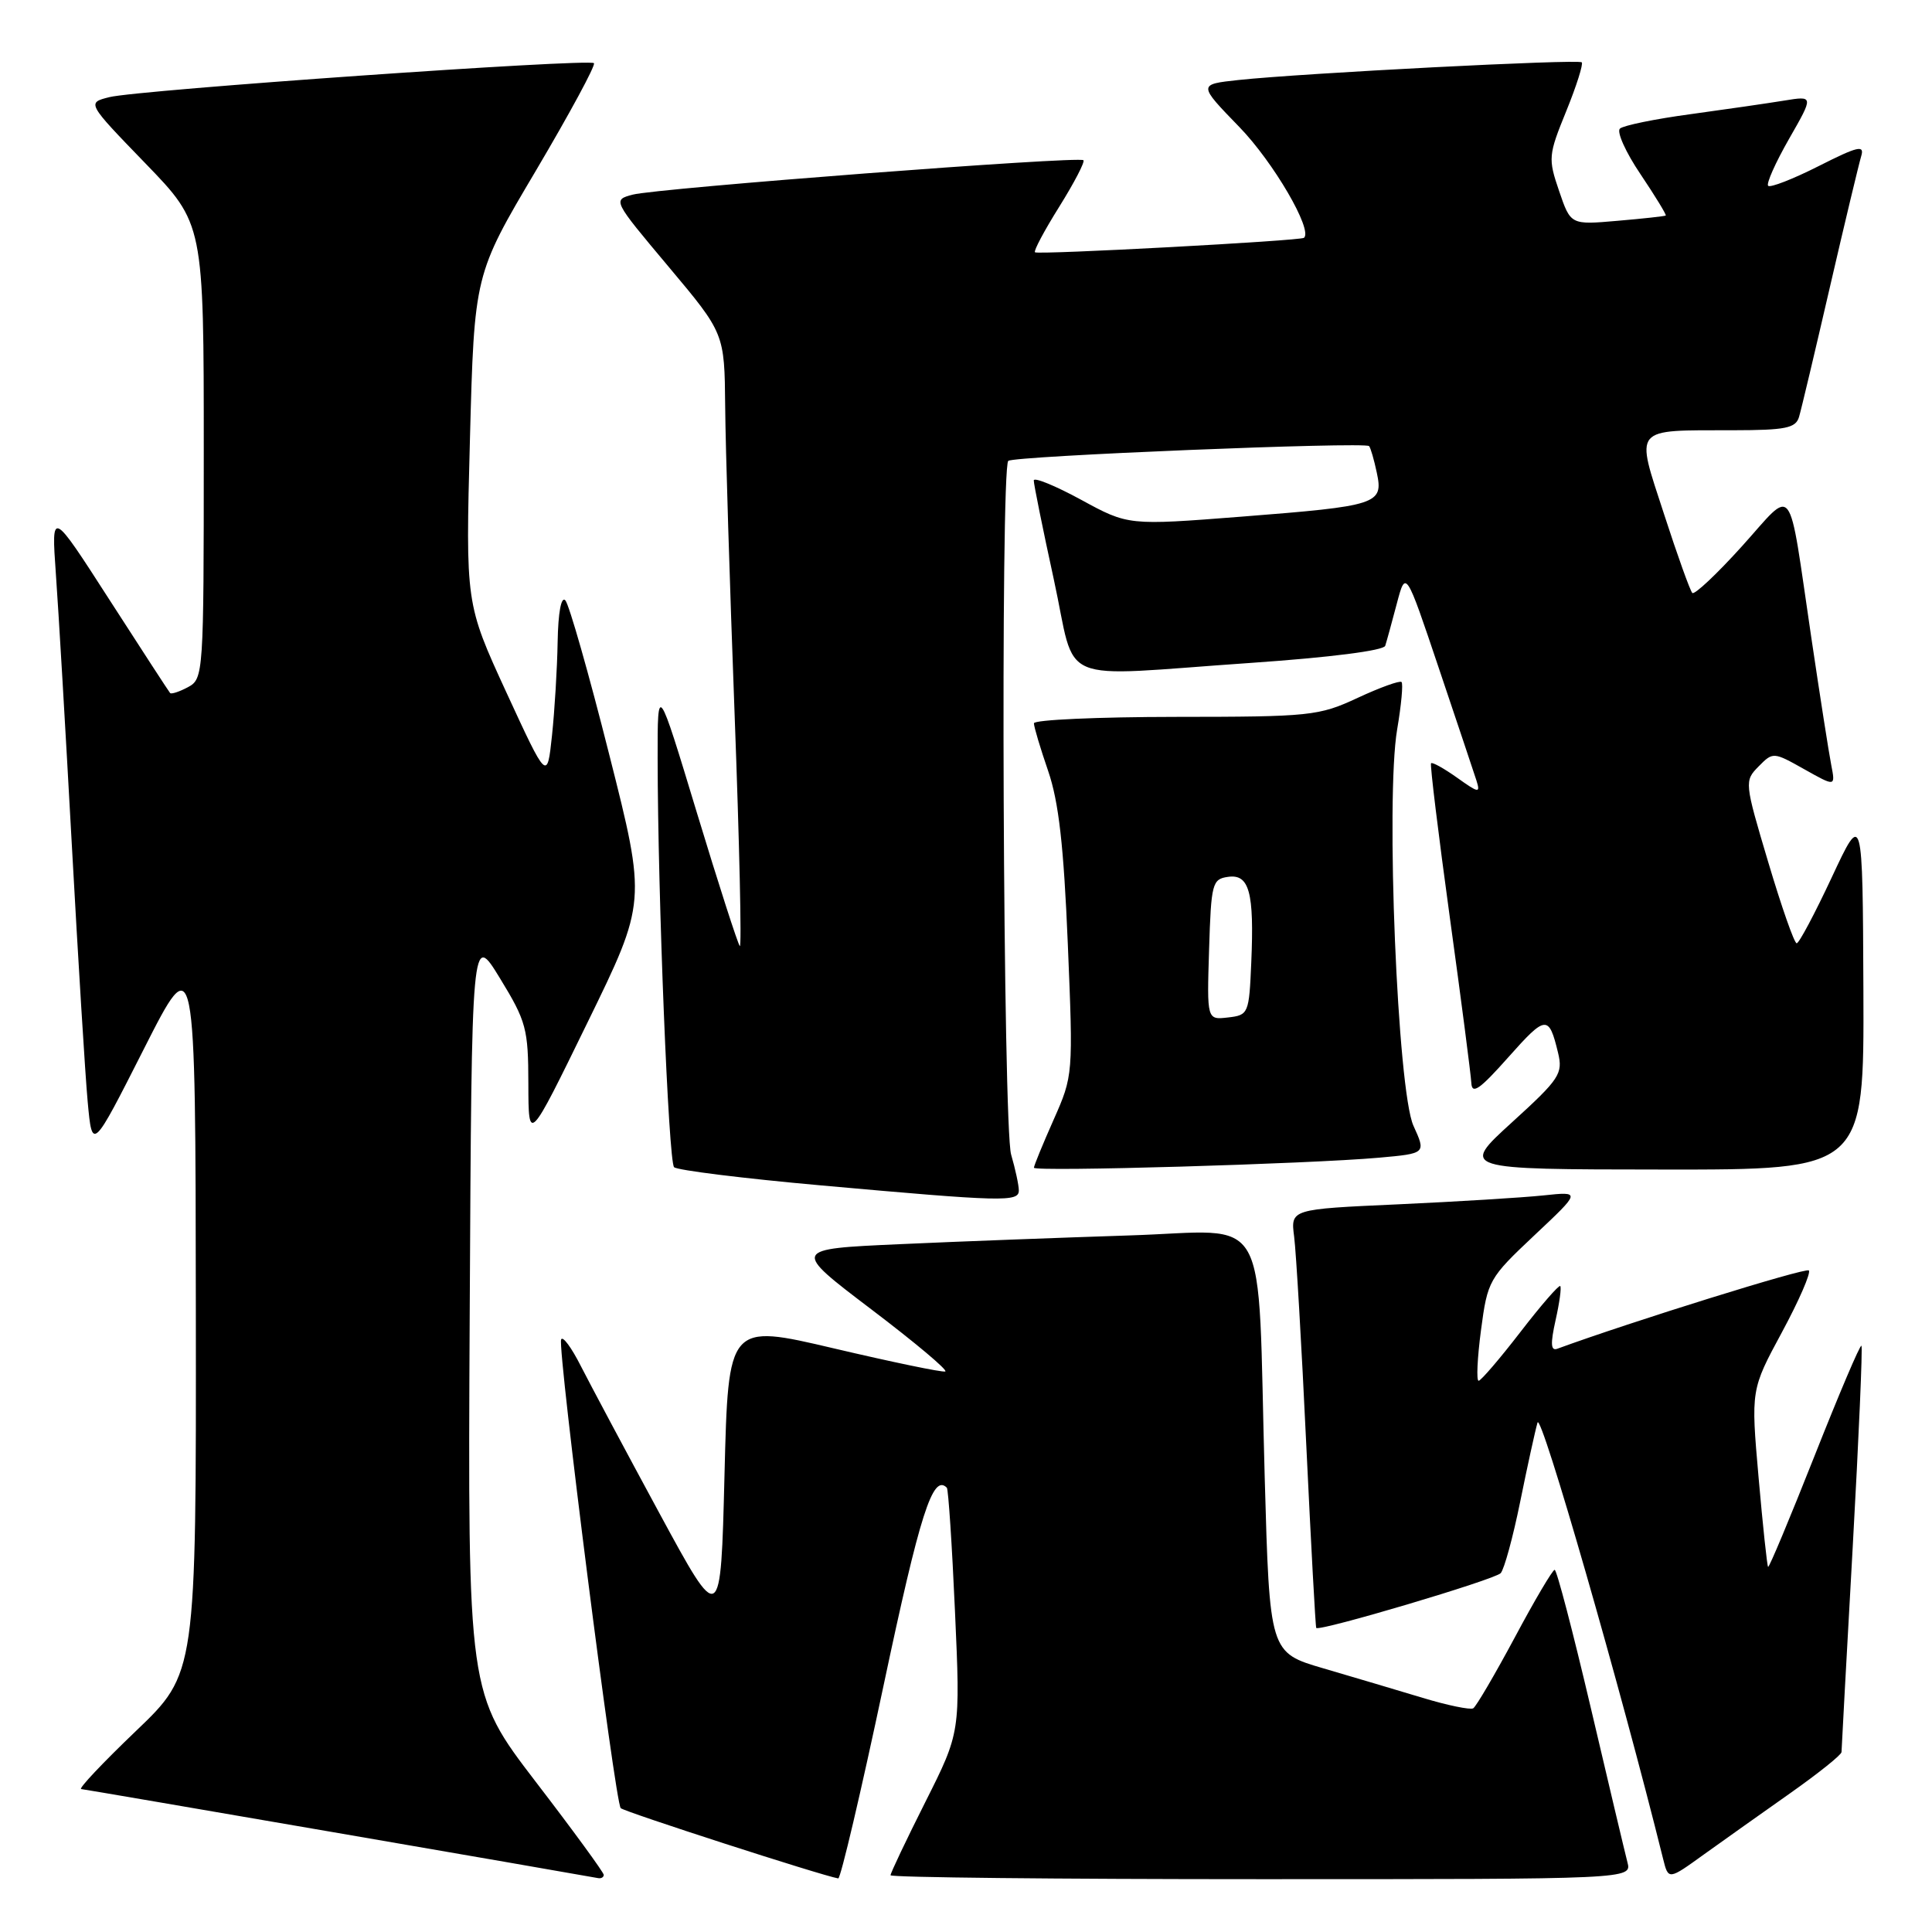 <?xml version="1.0" encoding="UTF-8" standalone="no"?>
<!DOCTYPE svg PUBLIC "-//W3C//DTD SVG 1.1//EN" "http://www.w3.org/Graphics/SVG/1.1/DTD/svg11.dtd" >
<svg xmlns="http://www.w3.org/2000/svg" xmlns:xlink="http://www.w3.org/1999/xlink" version="1.1" viewBox="0 0 256 256">
 <g >
 <path fill="currentColor"
d=" M 80.00 248.43 C 80.00 248.11 75.95 242.56 70.99 236.10 C 61.98 224.33 61.98 224.33 62.24 173.92 C 62.50 123.50 62.50 123.50 66.25 129.63 C 69.74 135.34 70.00 136.31 70.01 143.63 C 70.03 151.50 70.03 151.50 77.84 135.50 C 85.66 119.50 85.66 119.50 80.73 100.00 C 78.03 89.28 75.40 80.07 74.91 79.55 C 74.36 78.98 73.96 81.16 73.89 85.05 C 73.83 88.60 73.49 94.19 73.14 97.48 C 72.50 103.46 72.50 103.46 67.09 91.73 C 61.69 79.99 61.69 79.99 62.27 58.19 C 62.85 36.38 62.85 36.38 71.01 22.61 C 75.49 15.03 78.96 8.62 78.70 8.37 C 78.06 7.73 18.24 11.92 14.50 12.87 C 11.50 13.62 11.50 13.62 19.25 21.63 C 27.00 29.64 27.00 29.64 27.00 59.79 C 27.00 89.32 26.96 89.95 24.91 91.05 C 23.77 91.66 22.70 92.01 22.54 91.83 C 22.38 91.65 18.77 86.10 14.52 79.50 C 6.80 67.50 6.80 67.50 7.40 76.00 C 7.74 80.67 8.69 96.88 9.52 112.00 C 10.35 127.12 11.29 142.43 11.62 146.00 C 12.22 152.50 12.22 152.50 19.06 139.00 C 25.90 125.50 25.90 125.50 25.95 173.62 C 26.00 221.73 26.00 221.73 18.01 229.37 C 13.62 233.57 10.35 237.03 10.76 237.06 C 11.31 237.10 75.01 248.08 79.25 248.86 C 79.66 248.94 80.00 248.74 80.00 248.43 Z  M 117.07 223.37 C 121.91 200.52 123.60 195.25 125.46 197.13 C 125.66 197.33 126.15 204.71 126.54 213.51 C 127.26 229.53 127.26 229.53 122.63 238.74 C 120.08 243.81 118.00 248.19 118.00 248.48 C 118.00 248.77 140.10 249.00 167.12 249.00 C 216.23 249.00 216.23 249.00 215.64 246.75 C 215.32 245.51 213.13 236.29 210.78 226.26 C 208.42 216.22 206.28 208.01 206.00 208.01 C 205.72 208.02 203.34 212.05 200.71 216.98 C 198.07 221.90 195.60 226.12 195.21 226.36 C 194.82 226.59 191.80 225.97 188.50 224.97 C 185.20 223.97 179.29 222.22 175.37 221.07 C 168.23 218.98 168.23 218.98 167.58 195.74 C 166.57 159.43 168.62 163.11 149.67 163.70 C 140.78 163.99 127.07 164.50 119.21 164.86 C 104.92 165.50 104.92 165.50 115.46 173.50 C 121.26 177.90 125.67 181.60 125.25 181.73 C 124.84 181.86 118.20 180.48 110.50 178.67 C 96.50 175.38 96.50 175.38 96.00 195.44 C 95.50 215.50 95.50 215.50 87.37 200.50 C 82.90 192.25 78.22 183.47 76.96 181.00 C 75.71 178.53 74.54 176.95 74.35 177.50 C 73.88 178.93 81.50 238.83 82.25 239.59 C 82.75 240.08 108.82 248.51 111.07 248.90 C 111.38 248.96 114.08 237.47 117.07 223.37 Z  M 237.25 237.58 C 240.96 234.96 244.00 232.53 244.01 232.16 C 244.01 231.80 244.68 219.61 245.49 205.07 C 246.30 190.53 246.82 178.49 246.65 178.32 C 246.47 178.14 243.68 184.72 240.43 192.93 C 237.18 201.14 234.42 207.75 234.28 207.62 C 234.15 207.48 233.58 202.15 233.02 195.76 C 232.00 184.15 232.00 184.15 236.12 176.52 C 238.38 172.33 239.98 168.65 239.68 168.34 C 239.26 167.93 216.17 175.12 206.34 178.72 C 205.48 179.03 205.43 178.04 206.12 174.94 C 206.64 172.63 206.92 170.59 206.74 170.41 C 206.56 170.23 204.18 172.97 201.46 176.50 C 198.73 180.04 196.24 182.94 195.93 182.96 C 195.61 182.98 195.75 179.96 196.24 176.25 C 197.11 169.67 197.29 169.36 203.32 163.68 C 209.50 157.87 209.50 157.87 204.50 158.40 C 201.75 158.69 193.09 159.22 185.26 159.58 C 171.01 160.22 171.01 160.22 171.48 163.86 C 171.74 165.86 172.47 178.30 173.09 191.50 C 173.72 204.70 174.31 215.60 174.41 215.71 C 174.84 216.21 198.09 209.30 198.85 208.45 C 199.32 207.93 200.48 203.68 201.43 199.00 C 202.38 194.32 203.41 189.60 203.73 188.50 C 204.18 186.93 214.77 223.73 220.37 246.31 C 221.07 249.12 221.07 249.12 225.78 245.72 C 228.38 243.86 233.54 240.19 237.25 237.58 Z  M 135.00 157.74 C 135.00 157.05 134.54 154.91 133.98 152.99 C 132.91 149.34 132.55 62.11 133.60 61.07 C 134.24 60.42 180.87 58.52 181.41 59.11 C 181.61 59.33 182.07 60.91 182.43 62.62 C 183.33 66.81 182.61 67.04 164.50 68.46 C 149.50 69.63 149.50 69.63 143.25 66.22 C 139.81 64.35 136.99 63.20 136.98 63.66 C 136.97 64.12 138.16 70.01 139.63 76.75 C 142.76 91.09 139.35 89.65 165.85 87.83 C 176.23 87.11 183.34 86.21 183.55 85.57 C 183.74 84.98 184.43 82.47 185.08 80.00 C 186.27 75.50 186.27 75.50 190.64 88.50 C 193.05 95.65 195.29 102.35 195.63 103.40 C 196.18 105.14 195.96 105.11 193.06 103.04 C 191.31 101.80 189.76 100.94 189.62 101.14 C 189.47 101.34 190.59 110.50 192.10 121.50 C 193.62 132.50 194.90 142.40 194.96 143.50 C 195.04 145.08 196.08 144.35 199.87 140.08 C 204.84 134.49 205.23 134.45 206.45 139.50 C 207.12 142.27 206.66 142.97 200.34 148.72 C 193.50 154.95 193.50 154.95 220.25 154.97 C 247.00 155.00 247.00 155.00 246.91 131.25 C 246.81 107.50 246.81 107.50 242.72 116.25 C 240.47 121.06 238.38 125.00 238.07 124.99 C 237.75 124.99 236.06 120.15 234.30 114.24 C 231.14 103.64 231.13 103.48 233.03 101.55 C 234.93 99.62 234.99 99.63 239.08 101.93 C 243.21 104.25 243.21 104.25 242.65 101.37 C 242.34 99.79 241.15 92.20 240.01 84.50 C 236.86 63.23 237.87 64.57 230.82 72.38 C 227.49 76.07 224.52 78.86 224.24 78.57 C 223.95 78.28 222.26 73.57 220.49 68.11 C 216.69 56.42 216.18 57.04 229.68 57.01 C 236.60 57.00 237.94 56.73 238.38 55.25 C 238.67 54.29 240.51 46.53 242.48 38.00 C 244.45 29.47 246.32 21.69 246.62 20.69 C 247.08 19.17 246.20 19.37 240.98 22.01 C 237.58 23.73 234.57 24.90 234.29 24.62 C 234.01 24.35 235.26 21.55 237.06 18.40 C 240.33 12.69 240.33 12.69 236.41 13.33 C 234.26 13.68 228.68 14.49 224.00 15.13 C 219.32 15.76 215.12 16.62 214.65 17.04 C 214.19 17.45 215.41 20.18 217.38 23.09 C 219.34 26.01 220.84 28.47 220.72 28.56 C 220.60 28.65 217.71 28.97 214.31 29.26 C 208.12 29.80 208.12 29.80 206.59 25.31 C 205.12 21.01 205.16 20.56 207.53 14.74 C 208.89 11.40 209.81 8.48 209.59 8.26 C 209.14 7.81 172.65 9.69 164.12 10.60 C 158.74 11.18 158.74 11.18 164.23 16.84 C 168.73 21.48 173.97 30.46 172.79 31.51 C 172.34 31.91 137.55 33.78 137.14 33.43 C 136.94 33.25 138.39 30.53 140.37 27.37 C 142.34 24.21 143.78 21.45 143.56 21.23 C 142.99 20.66 87.07 24.94 83.84 25.79 C 81.17 26.50 81.17 26.50 88.59 35.34 C 96.00 44.17 96.00 44.17 96.09 53.84 C 96.13 59.15 96.70 77.53 97.34 94.67 C 97.98 111.81 98.29 125.62 98.03 125.36 C 97.77 125.10 95.21 117.15 92.34 107.69 C 87.13 90.50 87.13 90.50 87.14 100.50 C 87.16 118.73 88.58 153.91 89.32 154.66 C 89.73 155.06 98.48 156.15 108.78 157.07 C 132.94 159.24 135.00 159.29 135.00 157.74 Z  M 182.73 153.40 C 188.96 152.84 188.96 152.84 187.29 149.17 C 185.18 144.52 183.58 105.78 185.13 96.65 C 185.68 93.43 185.94 90.60 185.71 90.37 C 185.48 90.15 182.86 91.09 179.90 92.47 C 174.74 94.87 173.66 94.98 155.75 94.99 C 145.44 95.00 137.00 95.38 137.00 95.84 C 137.00 96.31 137.85 99.15 138.89 102.17 C 140.29 106.25 140.95 112.09 141.49 125.07 C 142.21 142.41 142.20 142.53 139.61 148.37 C 138.17 151.61 137.00 154.47 137.00 154.73 C 137.00 155.29 173.43 154.23 182.73 153.40 Z  M 160.21 125.82 C 160.48 117.06 160.63 116.48 162.71 116.19 C 165.54 115.78 166.20 118.21 165.80 127.52 C 165.51 134.33 165.43 134.51 162.71 134.82 C 159.92 135.14 159.92 135.14 160.21 125.82 Z "/>
</g>
</svg>